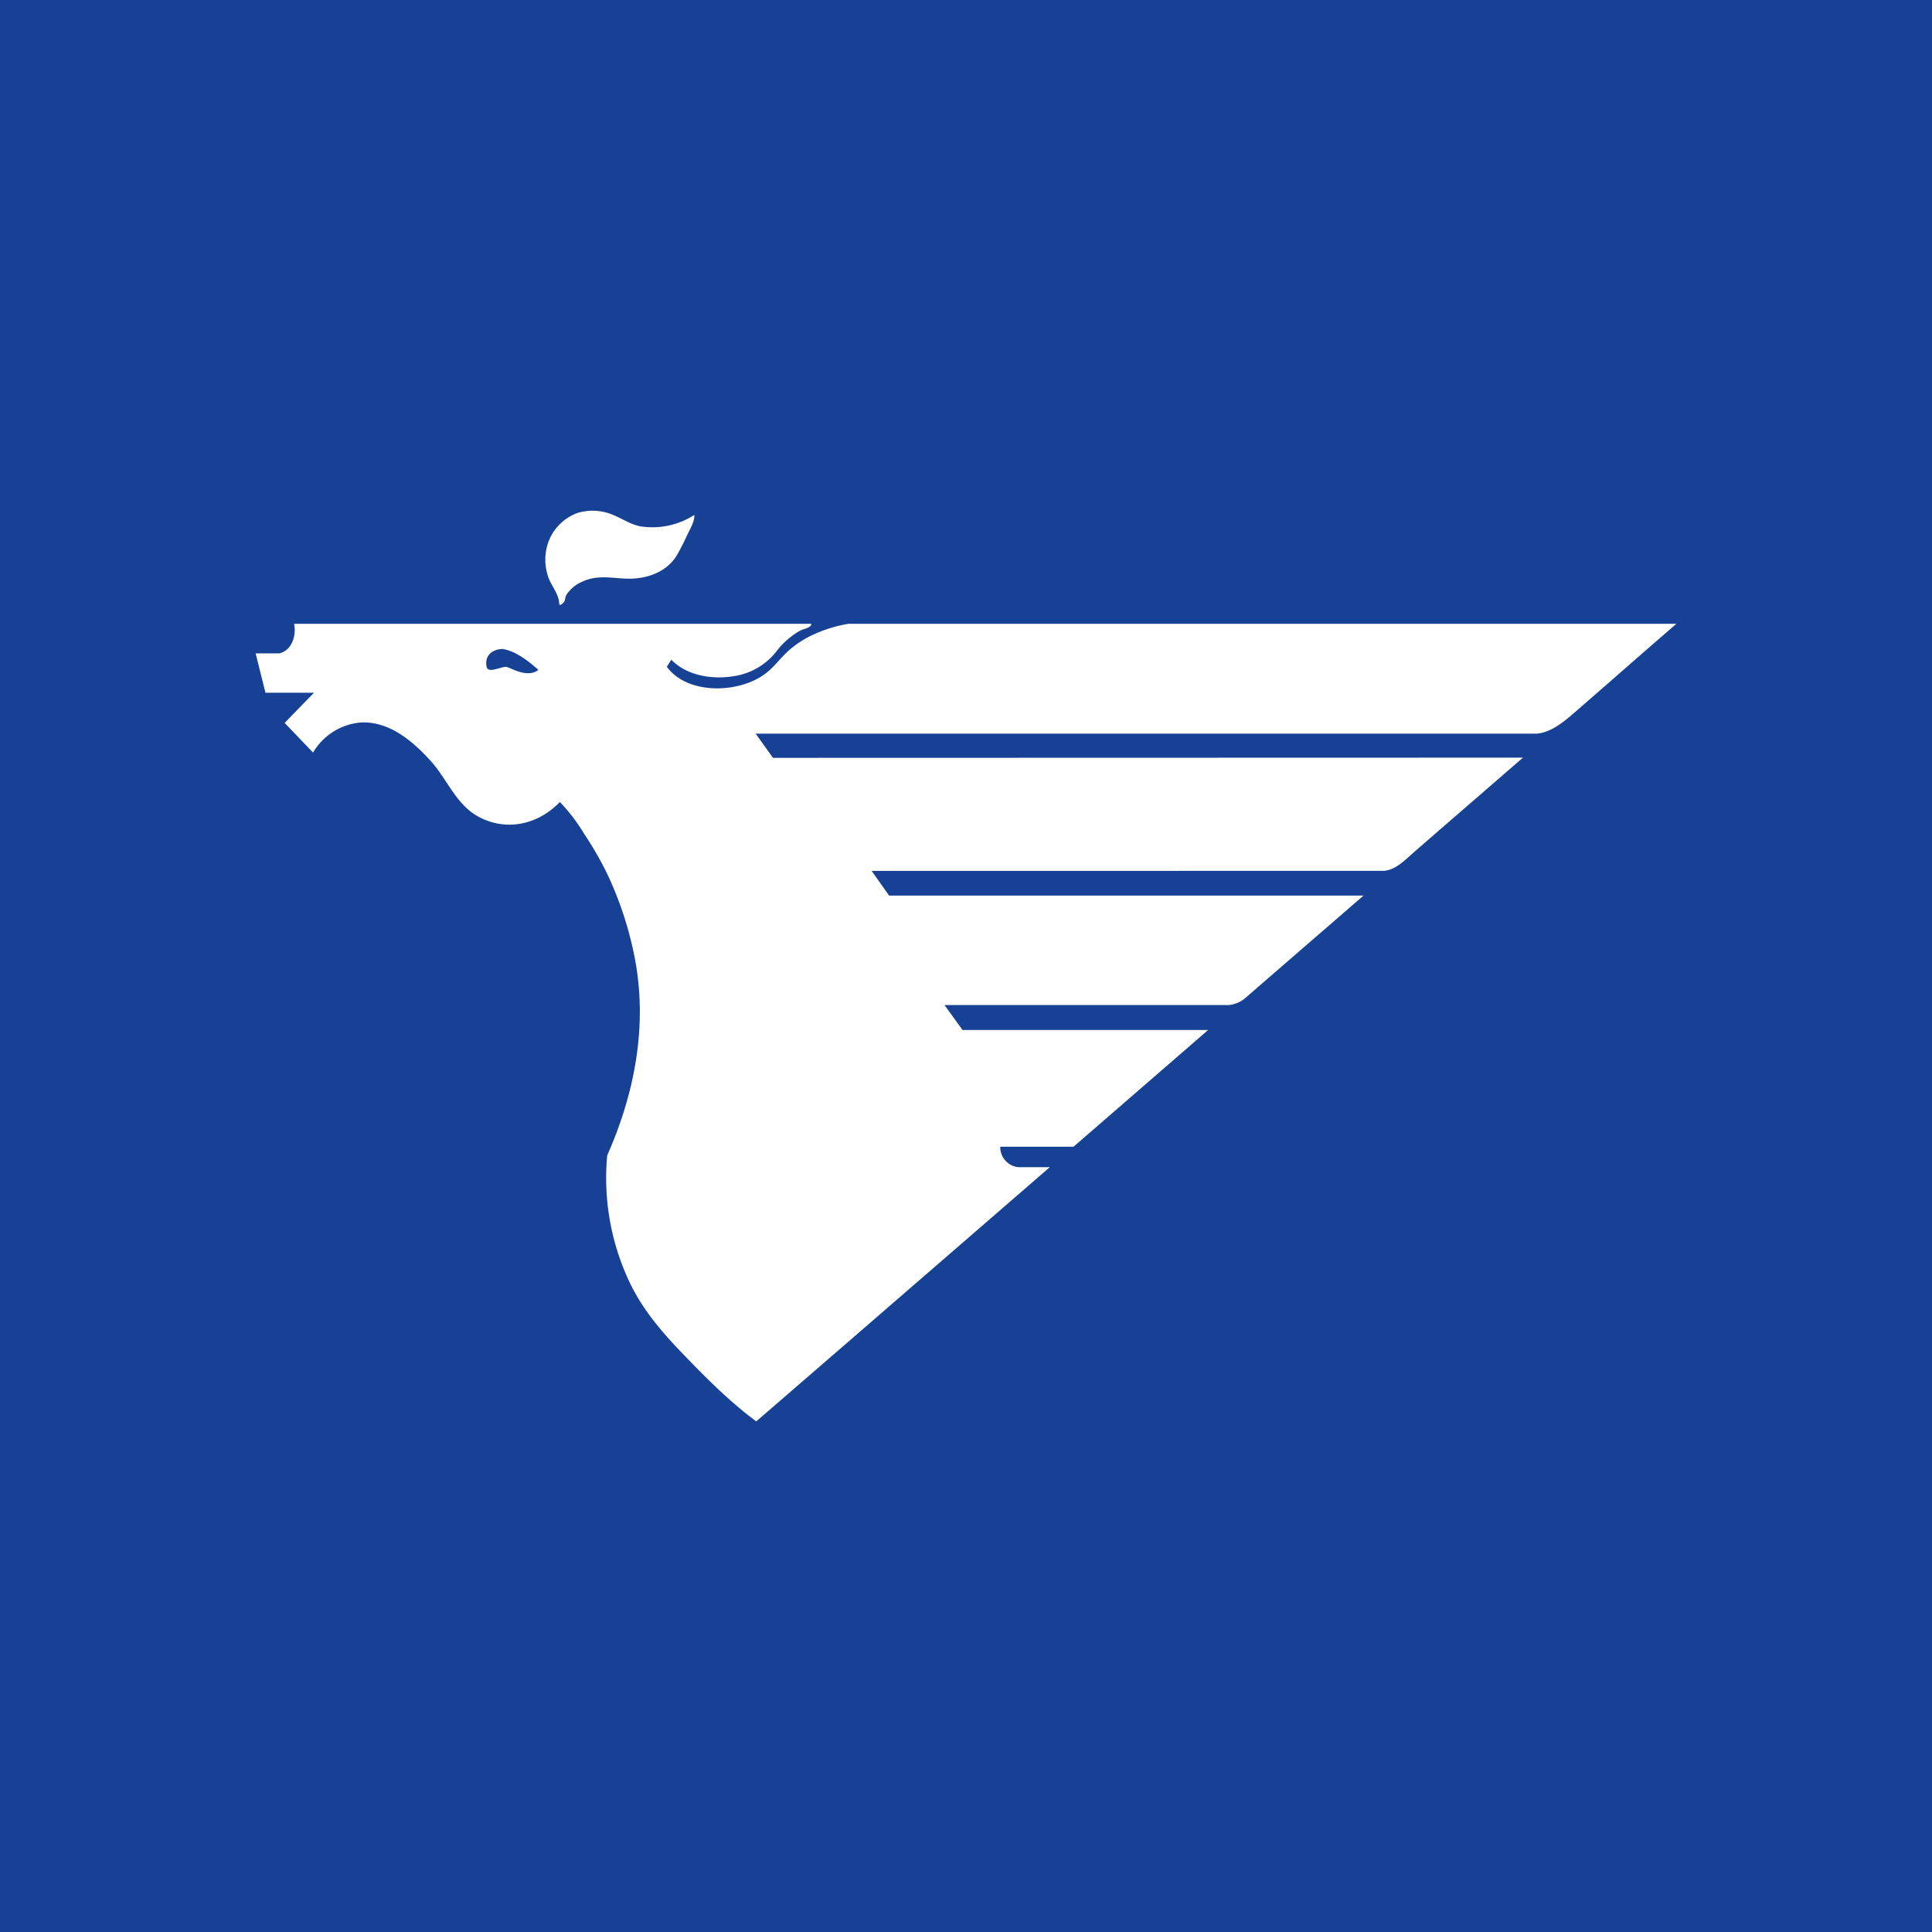 <svg xmlns="http://www.w3.org/2000/svg" viewBox="0 0 100 100"><path fill="#164194" d="M0 0h100v100H0z"/><path fill="#fff" d="M43.99 32.277a7 7 0 0 0-1.806.531 5.2 5.2 0 0 0-1.356.86c-.428.382-.747.846-1.212 1.2-1.344 1.02-4.022 1.123-5.102-.359l.233-.362c.81.836 2.14 1.037 3.243.85a3.44 3.44 0 0 0 2.235-1.33 3.7 3.7 0 0 1 .588-.606 3.7 3.7 0 0 1 .618-.428c.153-.08.58-.143.56-.345H15.222c.124.598-.102 1.37-.764 1.531h-1.226l.508 2.037h2.51l-1.516 1.562 1.47 1.534a3.18 3.18 0 0 1 2.445-1.554c1.477-.088 2.7.948 3.637 1.98.882.97 1.336 2.329 2.568 2.94 1.44.724 3.025.334 4.126-.807.478.5.901 1.055 1.257 1.65a18 18 0 0 1 1.178 2.039 18.4 18.4 0 0 1 1.422 4.292c.703 3.524.031 7.066-1.408 10.312a12.6 12.6 0 0 0 1.02 6.262c.655 1.507 1.643 2.7 2.769 3.877 1.226 1.276 2.493 2.568 3.924 3.626.14-.113 6.853-5.926 15.195-13.156H52.7a1.044 1.044 0 0 1-.928-1.057h3.792l6.971-6.045H49.82l-.934-1.29h14.713c.307-.028.6-.148.838-.347l6.14-5.32H46.018l-.903-1.278H71.63c.643-.06 1.132-.597 1.597-1.003l2.114-1.835 3.487-3.022-38.819.01-.896-1.253h40.442c.73-.07 1.379-.603 1.916-1.07l1.804-1.57a646 646 0 0 1 3.493-3.044H43.991Zm-15.043-1.034c0 .178.253-.072.267-.115.05-.112.04-.232.101-.336a1.84 1.84 0 0 1 .827-.687c.87-.402 1.646-.132 2.548-.154.948-.033 1.902-.412 2.381-1.276.17-.302.325-.603.466-.913.135-.31.43-.753.402-1.11a4 4 0 0 1-2.804.589c-.51-.103-.895-.379-1.367-.574a2.7 2.7 0 0 0-1.882-.115 2.54 2.54 0 0 0-1.513 1.53 2.75 2.75 0 0 0-.023 1.702c.138.491.583.942.594 1.456zM26.01 33.59c.595.092 1.22.511 1.858 1.085-.508.383-1.18.03-1.6-.143-.238-.098-1.002.379-1.083-.023-.11-.557.27-.9.828-.919" style="stroke-width:.735"/></svg>